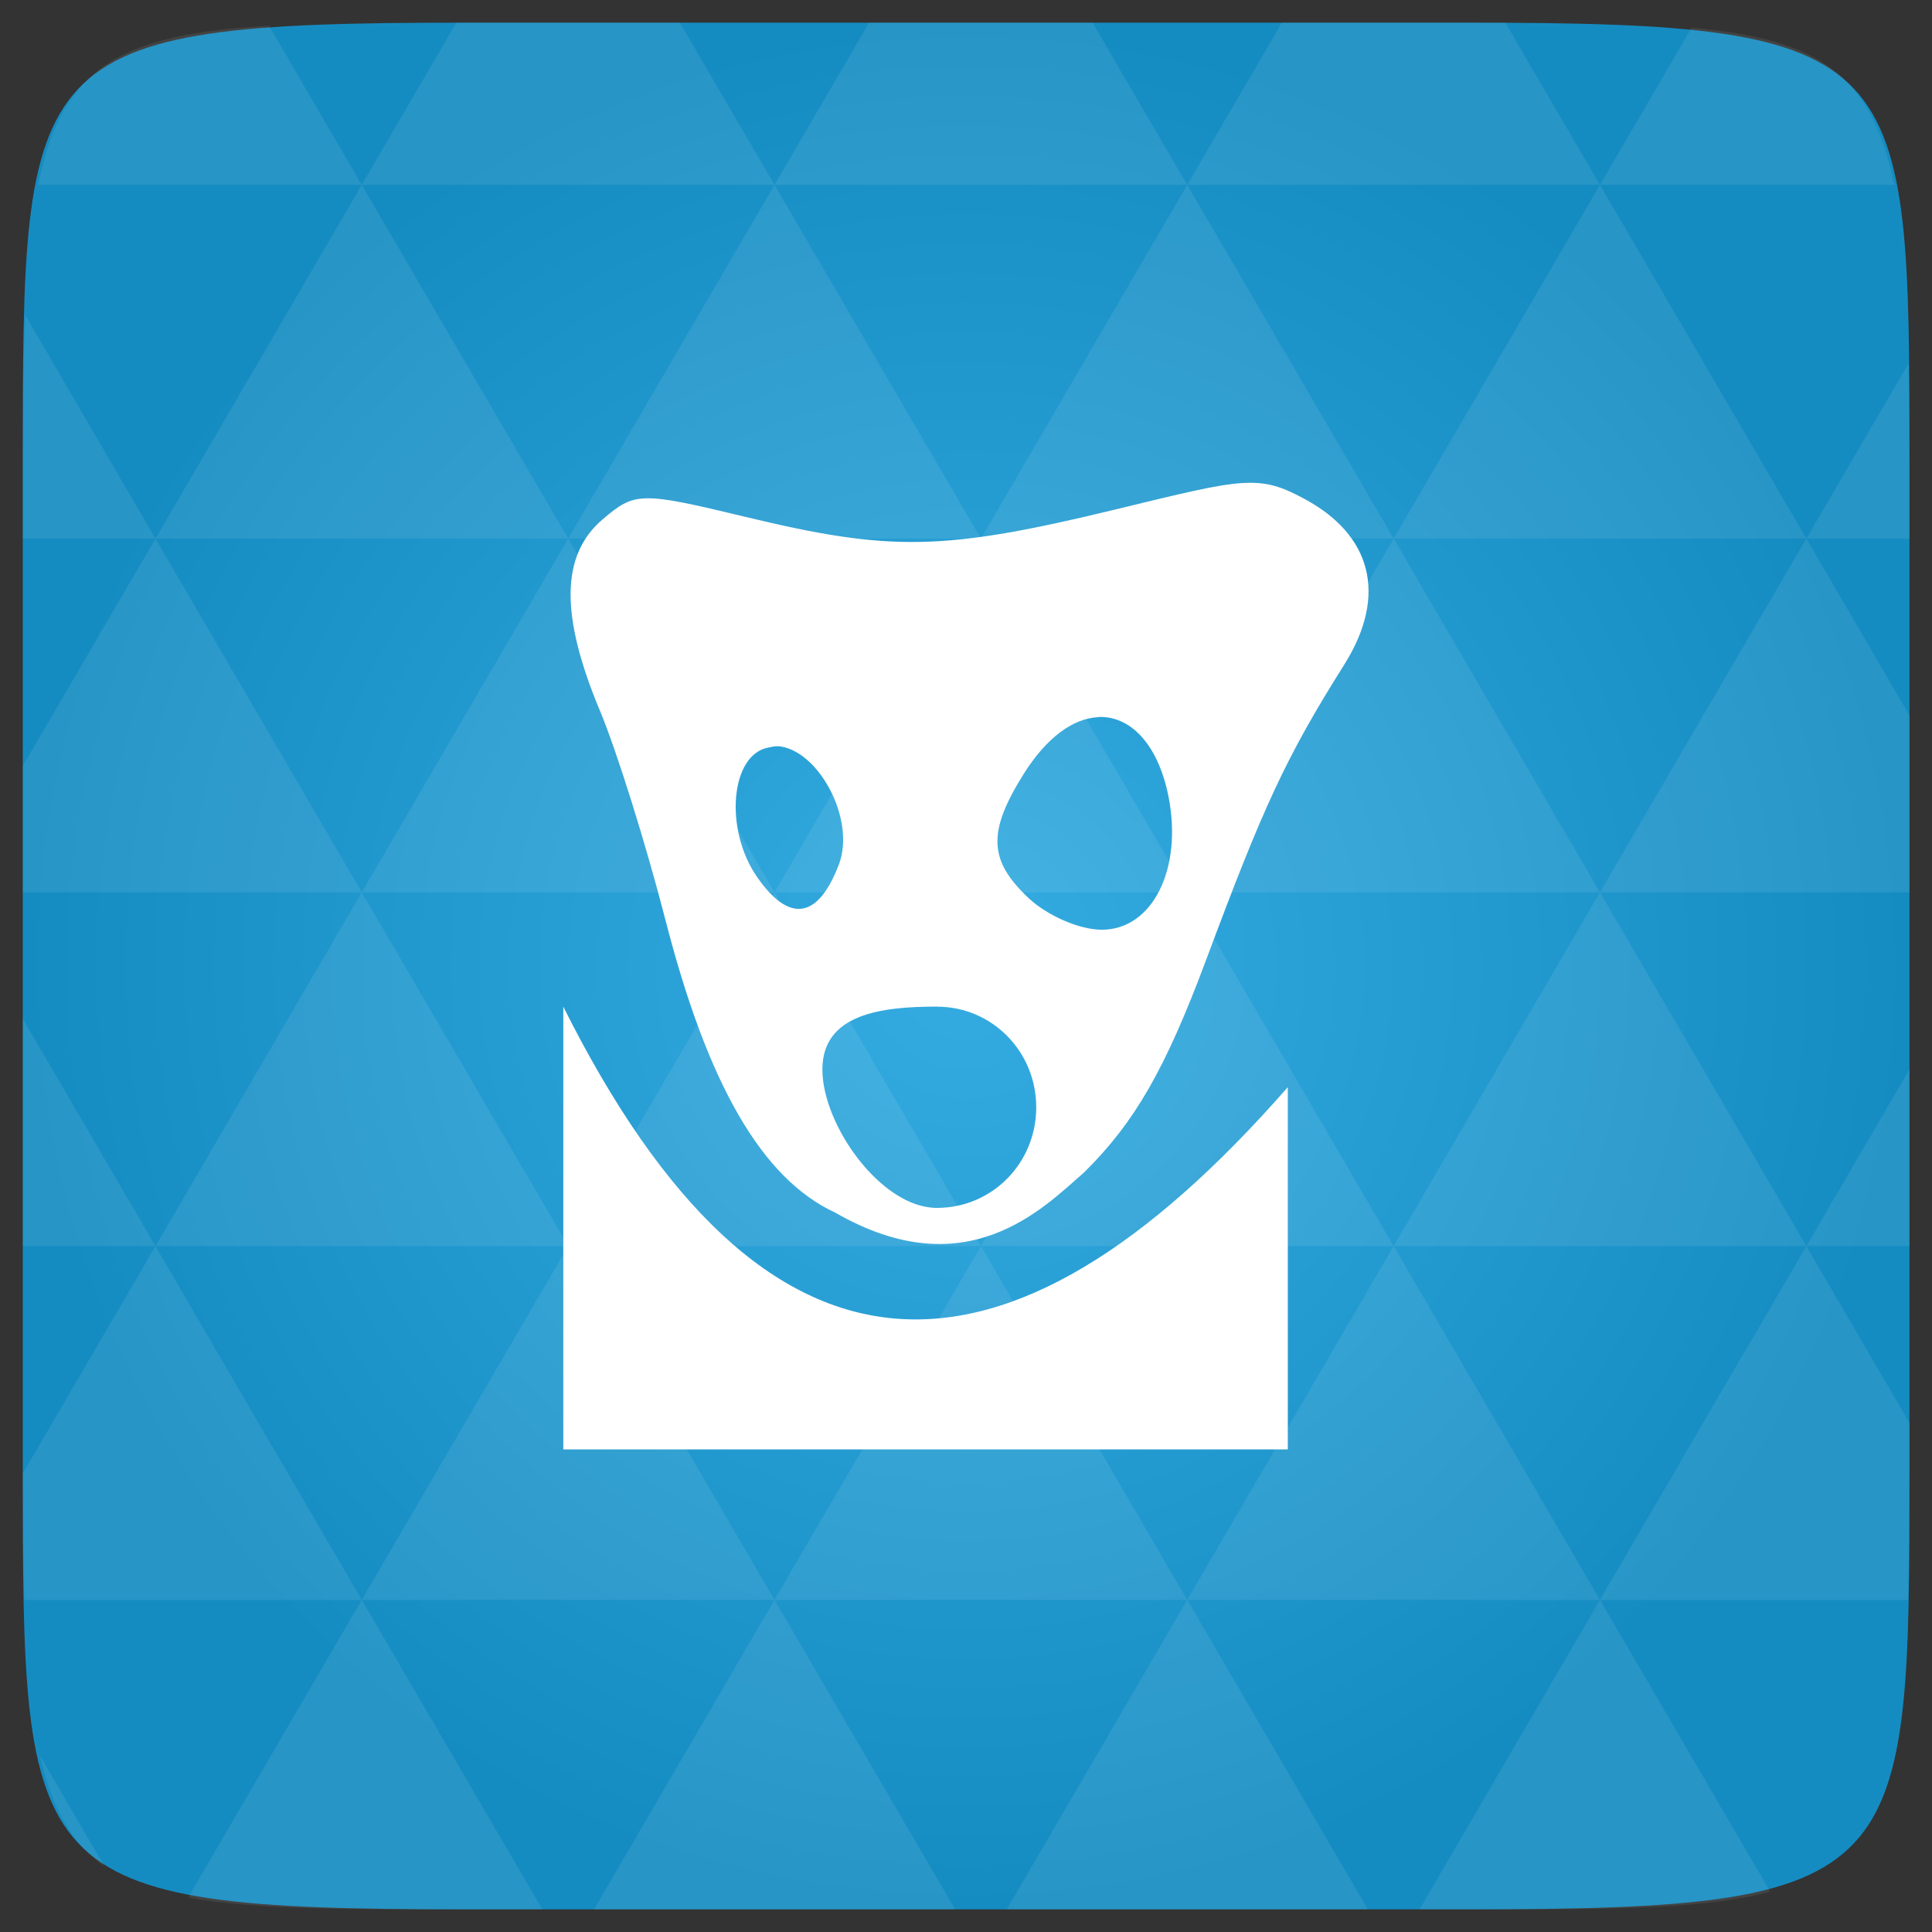 <svg xmlns="http://www.w3.org/2000/svg" viewBox="0 0 48 48"><rect x="0" y="0" width="48" height="48" fill="#333333" stroke="none"/><defs><radialGradient id="0" cx="24" cy="24" r="23.437" gradientUnits="userSpaceOnUse"><stop stop-color="#35ace1"/><stop offset="1" stop-color="#158cc1"/></radialGradient></defs><path d="m 47.44 11.547 l 0 24.906 c 0 10.25 0 10.984 -10.984 10.984 l -24.902 0 c -10.988 0 -10.988 -0.734 -10.988 -10.984 l 0 -24.906 c 0 -10.25 0 -10.984 10.988 -10.984 l 24.902 0 c 10.984 0 10.984 0.734 10.984 10.984" fill="url(#0)"/><path d="m 30.875 12 c -0.637 0.039 -1.52 0.258 -3.156 0.656 c -4.27 1.035 -5.594 1.055 -9.188 0.188 c -2.625 -0.633 -2.758 -0.625 -3.563 0.063 c -1.043 0.891 -1.047 2.398 -0.063 4.75 c 0.414 0.988 1.141 3.309 1.625 5.188 c 1.047 4.086 2.398 6.438 4.219 7.281 c 3.262 1.879 5.164 -0.109 6.188 -1 c 1.25 -1.238 2.01 -2.547 3.03 -5.281 c 1.422 -3.813 1.98 -5.03 3.438 -7.344 c 1.07 -1.711 0.684 -3.219 -1.031 -4.125 c -0.504 -0.266 -0.867 -0.414 -1.5 -0.375 m -3.594 5.813 c 0.785 -0.039 1.484 0.648 1.75 1.969 c 0.359 1.816 -0.402 3.316 -1.656 3.316 c -0.566 0 -1.363 -0.359 -1.813 -0.781 c -1 -0.938 -1.035 -1.645 -0.125 -3.094 c 0.57 -0.906 1.227 -1.375 1.844 -1.406 m -7.969 0.719 c 1 0.059 1.961 1.801 1.531 2.941 c -0.52 1.363 -1.238 1.457 -2.031 0.313 c -0.824 -1.184 -0.664 -3.047 0.281 -3.219 c 0.063 -0.012 0.145 -0.035 0.219 -0.031 m -5.316 6.469 l 0 11 l 18 0 l 0 -9 c -7 8 -13 8 -18 -2 m 9.281 0 c 1.379 0 2.469 1.121 2.469 2.5 c 0 1.383 -1.09 2.5 -2.469 2.5 c -1.383 0 -2.844 -2.055 -2.844 -3.438 c 0 -1.379 1.461 -1.563 2.844 -1.563 m 0 0" fill="#fff"/><path d="m 38.27 47.44 c 2.543 -0.012 4.379 -0.082 5.711 -0.441 l -4.23 -7.25 -4.484 7.691 1.191 0 c 0.641 0 1.242 0 1.813 0 z m 1.48 -7.691 -5.125 -8.789 -5.129 8.789 z m 0 0 7.652 0 c 0.031 -0.973 0.039 -2.063 0.039 -3.297 l 0 -1.098 -2.563 -4.395 z m 5.129 -8.789 -5.129 -8.789 -5.125 8.789 z m 0 0 2.563 0 0 -4.395 z m -10.254 0 -5.129 -8.789 -5.125 8.789 z m -10.254 0 -5.129 8.789 10.254 0 z m 0 0 -5.129 -8.789 -5.125 8.789 z m -10.254 0 -5.129 8.789 10.254 0 z m 0 0 -5.129 -8.789 -5.125 8.789 z m -10.254 0 -3.297 5.648 c 0 1.168 0.012 2.211 0.039 3.141 l 8.383 0 z m 0 0 -3.297 -5.648 0 5.648 z m 5.125 8.789 -4.313 7.395 c 1.598 0.293 3.809 0.297 6.879 0.297 l 1.922 0 z m 0 -17.578 -5.125 -8.789 -3.297 5.648 0 3.141 z m 0 0 10.254 0 -5.125 -8.789 z m 5.129 -8.789 -5.129 -8.789 -5.125 8.789 z m 0 0 10.254 0 -5.129 -8.789 z m 5.125 -8.789 -2.352 -4.03 -5.336 0 c -0.078 0 -0.141 0 -0.215 0 l -2.352 4.03 z m 0 0 10.254 0 -2.352 -4.03 -5.551 0 z m 10.254 0 10.254 0 l -2.352 -4.03 c -0.313 0 -0.609 0 -0.941 0 l -4.609 0 z m 0 0 -5.125 8.789 10.254 0 z m 5.129 8.789 10.254 0 -5.129 -8.789 z m 0 0 -5.129 8.789 10.254 0 z m 5.125 8.789 7.691 0 0 -4.395 -2.563 -4.395 z m 5.129 -8.789 2.563 0 0 -1.832 c 0 -0.914 -0.008 -1.75 -0.023 -2.523 z m -15.383 8.789 -5.125 -8.789 -5.129 8.789 z m 10.254 -17.578 7.309 0 c -0.555 -2.758 -1.887 -3.629 -5.03 -3.902 z m -30.762 0 l -2.305 -3.953 c -3.66 0.207 -5.141 0.996 -5.734 3.953 z m -5.125 8.789 l -3.238 -5.555 c -0.043 1.074 -0.059 2.309 -0.059 3.723 l 0 1.832 z m 15.379 26.367 -4.484 7.691 8.973 0 z m 10.254 0 -4.484 7.691 8.973 0 z m -26.898 6.621 -1.602 -2.746 c 0.293 1.316 0.785 2.18 1.602 2.746 z" fill="#fff" fill-opacity="0.082"/></svg>